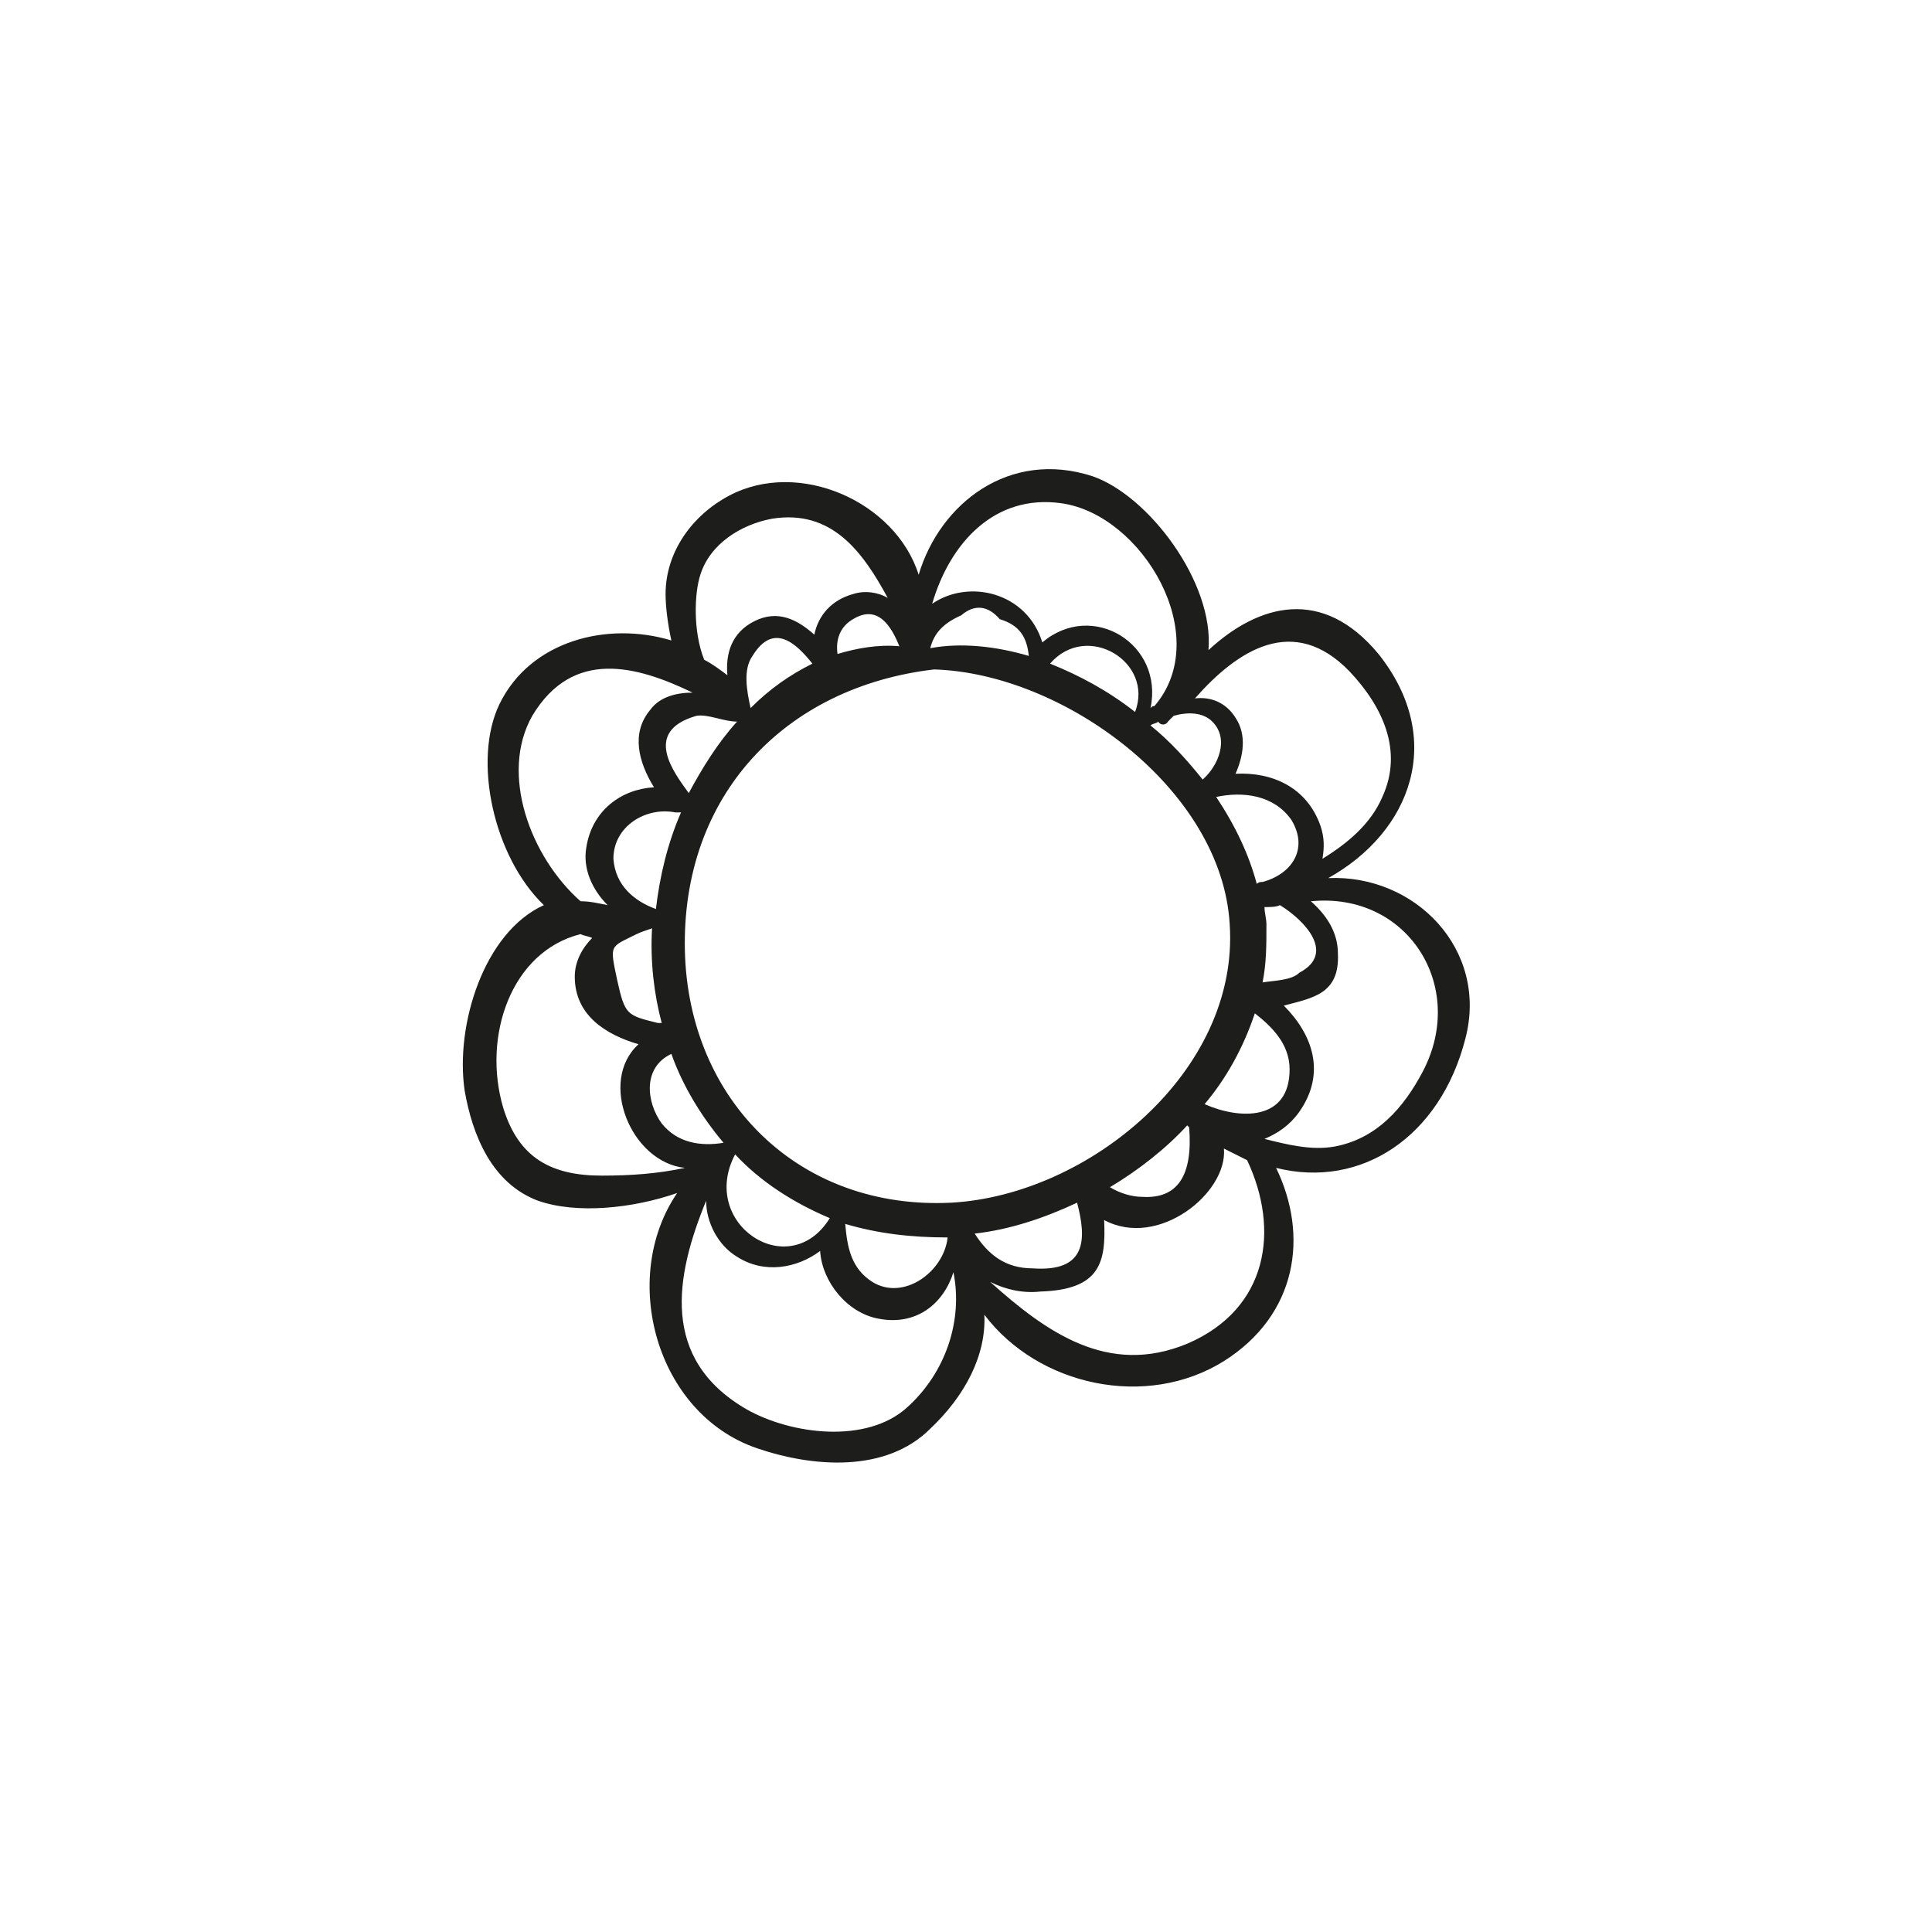 <?xml version="1.0" encoding="utf-8"?>
<!-- Generator: Adobe Illustrator 18.1.1, SVG Export Plug-In . SVG Version: 6.00 Build 0)  -->
<svg version="1.1" id="Capa_1" xmlns="http://www.w3.org/2000/svg" xmlns:xlink="http://www.w3.org/1999/xlink" x="0px" y="0px"
	 viewBox="0 0 200 200" enable-background="new 0 0 200 200" xml:space="preserve">
<path fill="#1D1D1B" d="M137.5,90.9c8.6-4.8,12.2-14.4,5.2-23.2c-5.8-7-12.4-5.2-17.6-0.4c0.6-7-6.2-16-12-18
	c-8.6-2.8-15.8,2.8-18,10.2c-2.4-7.6-12.4-12-19.6-8.2c-3.8,2-6.6,5.8-6.6,10.2c0,1.2,0.2,3,0.6,4.8c-6.6-2-14.6,0-17.8,6.6
	c-2.8,5.8-0.6,15.8,4.6,20.8c-6.2,2.8-9.2,12.4-8.2,19.2c0.8,4.6,2.8,9.6,7.6,11.4c4,1.4,9.8,0.8,14.4-0.8c-6,8.8-2.2,22.8,8.2,26.4
	c5.8,2,13.4,2.6,18-2c3.6-3.4,5.8-7.6,5.6-11.8c5.6,7.4,16.8,9.8,24.8,4.8c7.6-4.8,8.8-13,5.4-20c8.8,2.2,17-3.2,19.6-13.4
	C154.1,98.3,146.5,90.5,137.5,90.9z M139.7,69.5c3.4,3.6,5.6,8.2,3.4,13c-1.2,2.8-3.6,4.8-6.2,6.4c0.2-1.2,0.2-2.2-0.2-3.4
	c-1.4-4-5-5.6-8.8-5.4c0.8-1.8,1.2-4,0-5.8c-1-1.6-2.6-2.2-4.2-2C128.1,67.3,133.9,63.5,139.7,69.5z M98.5,124.5
	c-15.8,0.8-27.2-10.6-27.6-26c-0.4-16.2,10.4-27.4,25.8-29.2c13.4,0.4,29.8,12.4,30.6,26.4C128.3,110.9,112.7,123.7,98.5,124.5z
	 M118.3,123.9c-1.2,0-2.4-0.4-3.4-1c3-1.8,5.8-4,8-6.4l0.2,0.2C123.5,121.7,121.9,124.1,118.3,123.9z M98.1,128.1
	c-0.4,3.6-4.6,6.6-7.8,4.6c-2.2-1.4-2.6-3.6-2.8-6C90.9,127.7,94.3,128.1,98.1,128.1z M85.9,126.1c-4.2,6.8-13.6,0.6-9.8-6.6l0,0
	C78.7,122.3,82.1,124.5,85.9,126.1z M76.3,74.7c-2,2.2-3.6,4.8-5,7.4c-1.6-2.2-4.8-6.4,0.8-8C73.3,73.9,74.9,74.7,76.3,74.7z
	 M69.9,84.1c0.2,0,0.4,0,0.6,0c-1.4,3.2-2.2,6.6-2.6,10c-2.2-0.8-4.2-2.4-4.4-5.2C63.5,85.5,66.9,83.5,69.9,84.1z M65.9,96.7
	c0.4-0.2,1-0.4,1.6-0.6c-0.2,3.4,0.2,6.8,1,9.8c-0.2,0-0.4,0-0.4,0c-3.2-0.8-3.4-0.8-4.2-4.4C63.1,97.7,63.1,98.1,65.9,96.7z
	 M69.5,109.1c1.2,3.4,3.2,6.6,5.4,9.2c-2.4,0.4-4.8,0-6.4-2C66.9,114.1,66.5,110.5,69.5,109.1z M77.9,67.9c2.2-3.6,4.6-1.2,6.2,0.8
	c-2.4,1.2-4.4,2.6-6.4,4.6C77.3,71.5,76.9,69.3,77.9,67.9z M93.1,66.9c-2.2-0.2-4.4,0.2-6.4,0.8c-0.2-1.4,0.2-2.8,1.6-3.6
	C90.9,62.5,92.3,64.9,93.1,66.9z M108.7,68.7c3.8-4.4,10.8-0.2,8.8,5C114.7,71.5,111.7,69.9,108.7,68.7z M124.5,80.7
	c-1.6-2-3.4-4-5.4-5.6c0.2-0.2,0.6-0.2,0.8-0.4c0.2,0.4,0.8,0.4,1,0c0.2-0.2,0.4-0.4,0.6-0.6c1.4-0.4,3-0.4,4,0.6
	C127.3,76.5,126.1,79.3,124.5,80.7z M133.7,84.9c1.8,3,0,5.6-3,6.4l0,0c-0.2,0-0.4,0-0.6,0.2l0,0c-0.8-3-2.2-6-4.2-9
	C128.7,81.9,131.9,82.3,133.7,84.9z M129.9,104.9c1.8,1.4,3.6,3.2,3.6,5.8c0,5.4-5.2,5.2-8.8,3.6
	C126.9,111.7,128.7,108.5,129.9,104.9z M130.7,101.7c0.4-2,0.4-3.8,0.4-6c0-0.6-0.2-1.2-0.2-1.8l0,0c0.6,0,1.2,0,1.6-0.2
	c2.6,1.6,5.8,5,2,7C133.7,101.5,131.9,101.5,130.7,101.7z M109.9,52.1c8.4,1.2,15.8,13.8,9.6,21c-0.2,0-0.2,0-0.4,0.2
	c1.4-6.6-6-11.2-11.2-6.8c-1.6-5.2-7.6-6.6-11.4-4C98.3,56.3,102.9,51.1,109.9,52.1z M99.5,63.7c1.4-1.2,2.8-1,4,0.4
	c2,0.6,2.8,1.8,3,3.8c-3.4-1-7-1.4-10.2-0.8C96.7,65.5,97.7,64.5,99.5,63.7z M72.5,59.5c1-3.2,4.2-5.2,7.4-5.8c6.2-1,9.4,3.4,12,8.2
	c-1-0.6-2.4-0.8-3.6-0.4c-2.2,0.6-3.6,2.2-4,4.2c-1.8-1.6-3.8-2.6-6.2-1.4c-2.4,1.2-3,3.4-2.8,5.6c-0.8-0.6-1.6-1.2-2.4-1.6
	C71.7,65.3,71.9,61.3,72.5,59.5z M55.1,74.1c4.2-7,10.8-5.2,16.6-2.4c-1.6,0-3.4,0.4-4.4,1.8c-2,2.4-1.2,5.4,0.4,8
	c-3.4,0.2-6.4,2.4-7,6.2c-0.4,2.2,0.6,4.4,2.2,6c-1-0.2-1.8-0.4-2.8-0.4C54.9,88.7,51.7,80.1,55.1,74.1z M62.3,121.7
	c-5.2,0-8.6-1.8-10.2-7c-2.2-7.4,0.8-16.2,8-18c0.4,0.2,0.8,0.2,1.2,0.4c-1,1-1.8,2.4-1.8,4c0,4,3.2,6,6.6,7
	c-4.2,3.8-0.8,12.2,4.8,12.8C68.1,121.5,65.3,121.7,62.3,121.7z M93.9,145.7c-4.2,3.8-12,2.8-16.6,0.2c-9-5.2-7.4-13.8-4.2-21.6
	c0,2.2,1.2,4.6,3.2,5.8c2.8,1.8,6.2,1.2,8.6-0.6c0.2,3.2,2.8,6.4,6,7c4,0.8,6.8-1.6,7.8-4.8C99.7,136.7,97.9,142.1,93.9,145.7z
	 M100.9,127.7c3.6-0.4,7.2-1.6,10.6-3.2c1,3.8,1,7.2-4.6,6.8C104.1,131.3,102.3,129.9,100.9,127.7z M122.9,139.1
	c-8.2,3.4-14.6-1.2-20.4-6.4c1.6,0.8,3.4,1.2,5.2,1c6.2-0.2,6.8-3,6.6-7.4c5.6,3,12.8-2.8,12.4-7.4c0.8,0.4,1.6,0.8,2.4,1.2
	C132.5,127.3,131.3,135.5,122.9,139.1z M147.3,110.9c-2,3.8-4.8,7-9.2,7.8c-2.4,0.4-4.8-0.2-7.2-0.8c1.4-0.6,2.6-1.4,3.6-2.8
	c2.8-4,1.4-8-1.6-11c3-0.8,5.8-1.2,5.6-5.4c0-2.2-1.2-4-2.8-5.4C145.7,92.3,151.9,102.1,147.3,110.9z"/>
</svg>
